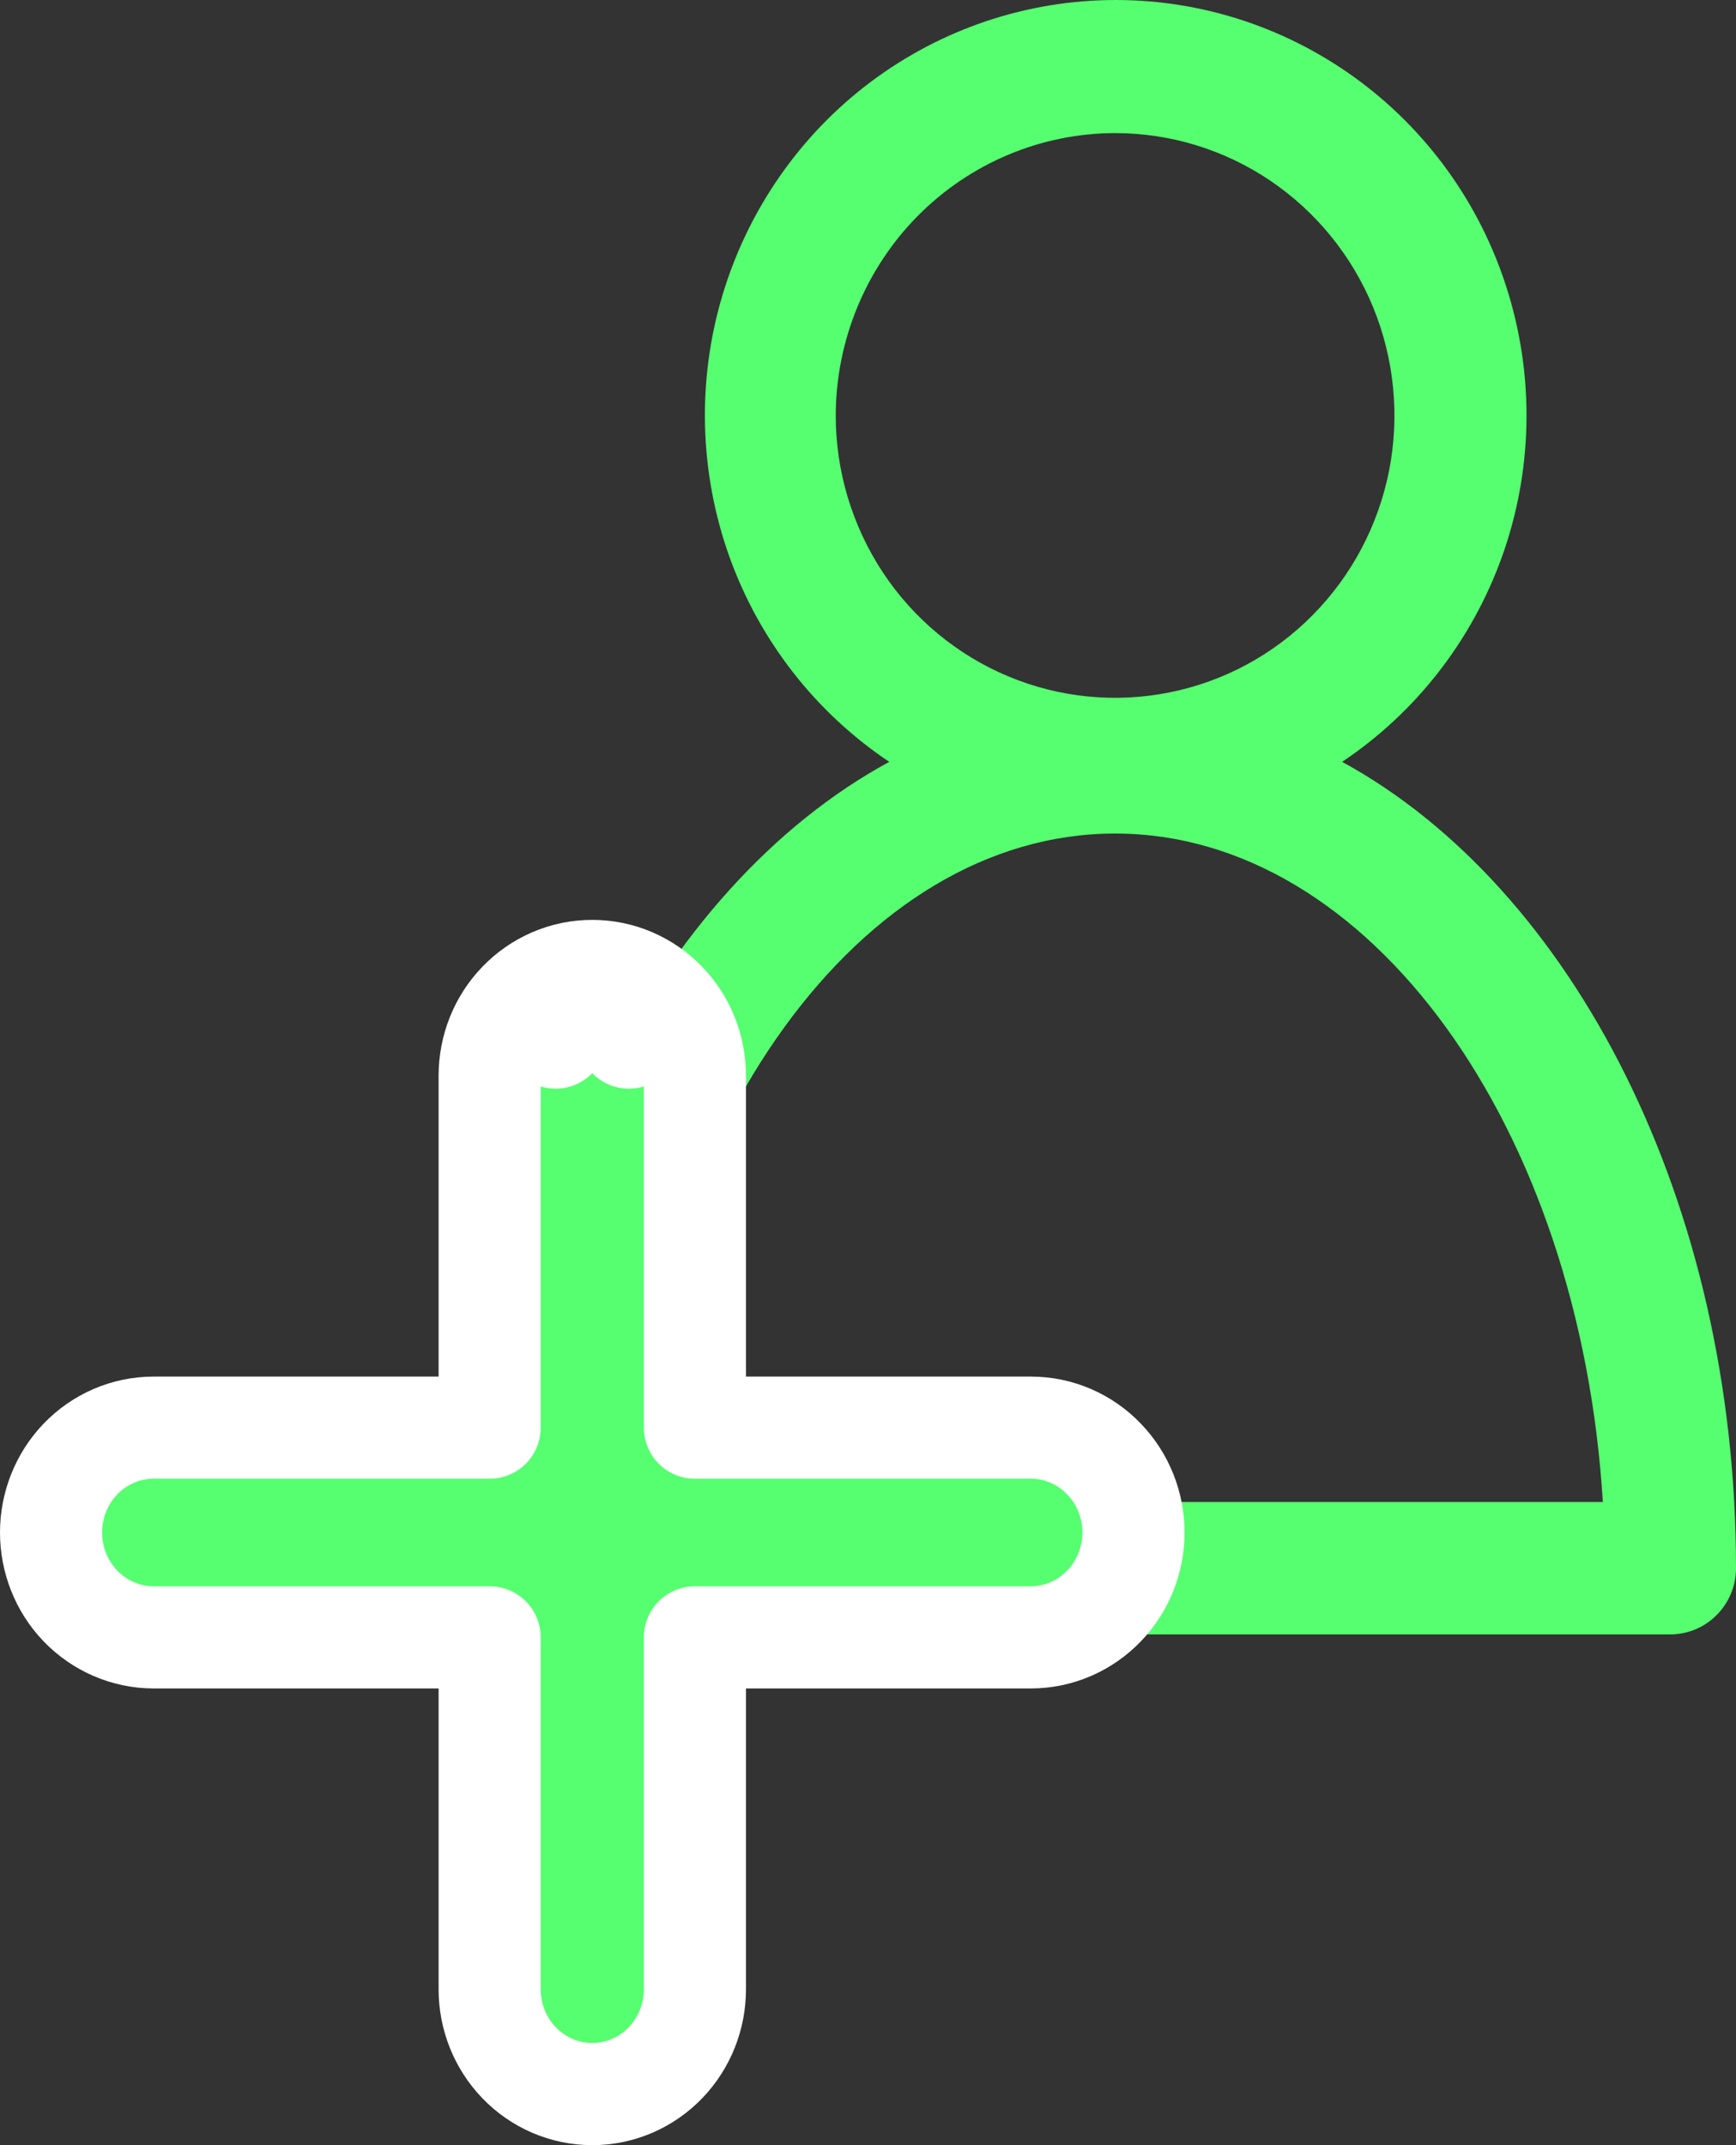 <svg width="17" height="21" viewBox="0 0 17 21" fill="none" xmlns="http://www.w3.org/2000/svg">
<rect x="0" y="0" width="17" height="21" fill="#333333" stroke="none"/>
<path d="M4.84 15.352C4.84 15.523 4.908 15.688 5.028 15.809C5.148 15.931 5.311 15.999 5.481 16H16.359C16.529 15.999 16.692 15.931 16.812 15.809C16.932 15.688 17 15.523 17 15.352C17 11.767 15.397 8.689 13.143 7.458C13.864 6.976 14.413 6.272 14.708 5.451C15.003 4.629 15.027 3.733 14.778 2.896C14.53 2.059 14.021 1.325 13.326 0.803C12.632 0.282 11.791 0 10.926 0C10.061 0 9.219 0.282 8.525 0.803C7.831 1.325 7.322 2.059 7.073 2.896C6.824 3.733 6.849 4.629 7.143 5.451C7.438 6.272 7.987 6.976 8.708 7.458C6.443 8.689 4.84 11.767 4.84 15.352ZM10.92 1.303C11.461 1.303 11.99 1.465 12.44 1.769C12.889 2.073 13.24 2.504 13.447 3.009C13.654 3.515 13.708 4.07 13.603 4.607C13.497 5.143 13.237 5.635 12.854 6.022C12.472 6.409 11.984 6.672 11.454 6.778C10.923 6.885 10.373 6.83 9.873 6.621C9.373 6.412 8.946 6.058 8.645 5.603C8.345 5.148 8.184 4.614 8.184 4.067C8.186 3.335 8.475 2.632 8.987 2.114C9.5 1.596 10.195 1.304 10.92 1.303ZM10.92 8.16C13.42 8.16 15.472 11.043 15.696 14.704H6.144C6.368 11.043 8.42 8.16 10.92 8.16Z" fill="#55FF70"/>
<path d="M6.518 9.813L6.159 10.158L6.518 9.813C6.331 9.618 6.073 9.505 5.8 9.505C5.527 9.505 5.269 9.618 5.082 9.813L5.441 10.158L5.082 9.813C4.896 10.006 4.795 10.265 4.795 10.531V13.976H1.505C1.232 13.976 0.974 14.089 0.787 14.284C0.601 14.478 0.5 14.737 0.5 15.002C0.5 15.268 0.601 15.527 0.787 15.721C0.974 15.915 1.232 16.029 1.505 16.029H4.795V19.474C4.795 19.74 4.896 19.998 5.082 20.192C5.269 20.387 5.527 20.5 5.8 20.5C6.073 20.5 6.331 20.387 6.518 20.192C6.704 19.998 6.805 19.74 6.805 19.474V16.029H10.095C10.368 16.029 10.626 15.915 10.812 15.721C10.999 15.527 11.1 15.268 11.1 15.002C11.1 14.737 10.999 14.478 10.812 14.284C10.626 14.089 10.368 13.976 10.095 13.976H6.805V10.531C6.805 10.265 6.704 10.006 6.518 9.813Z" fill="#55FF70" stroke="white" stroke-linecap="round" stroke-linejoin="round"/>
</svg>

